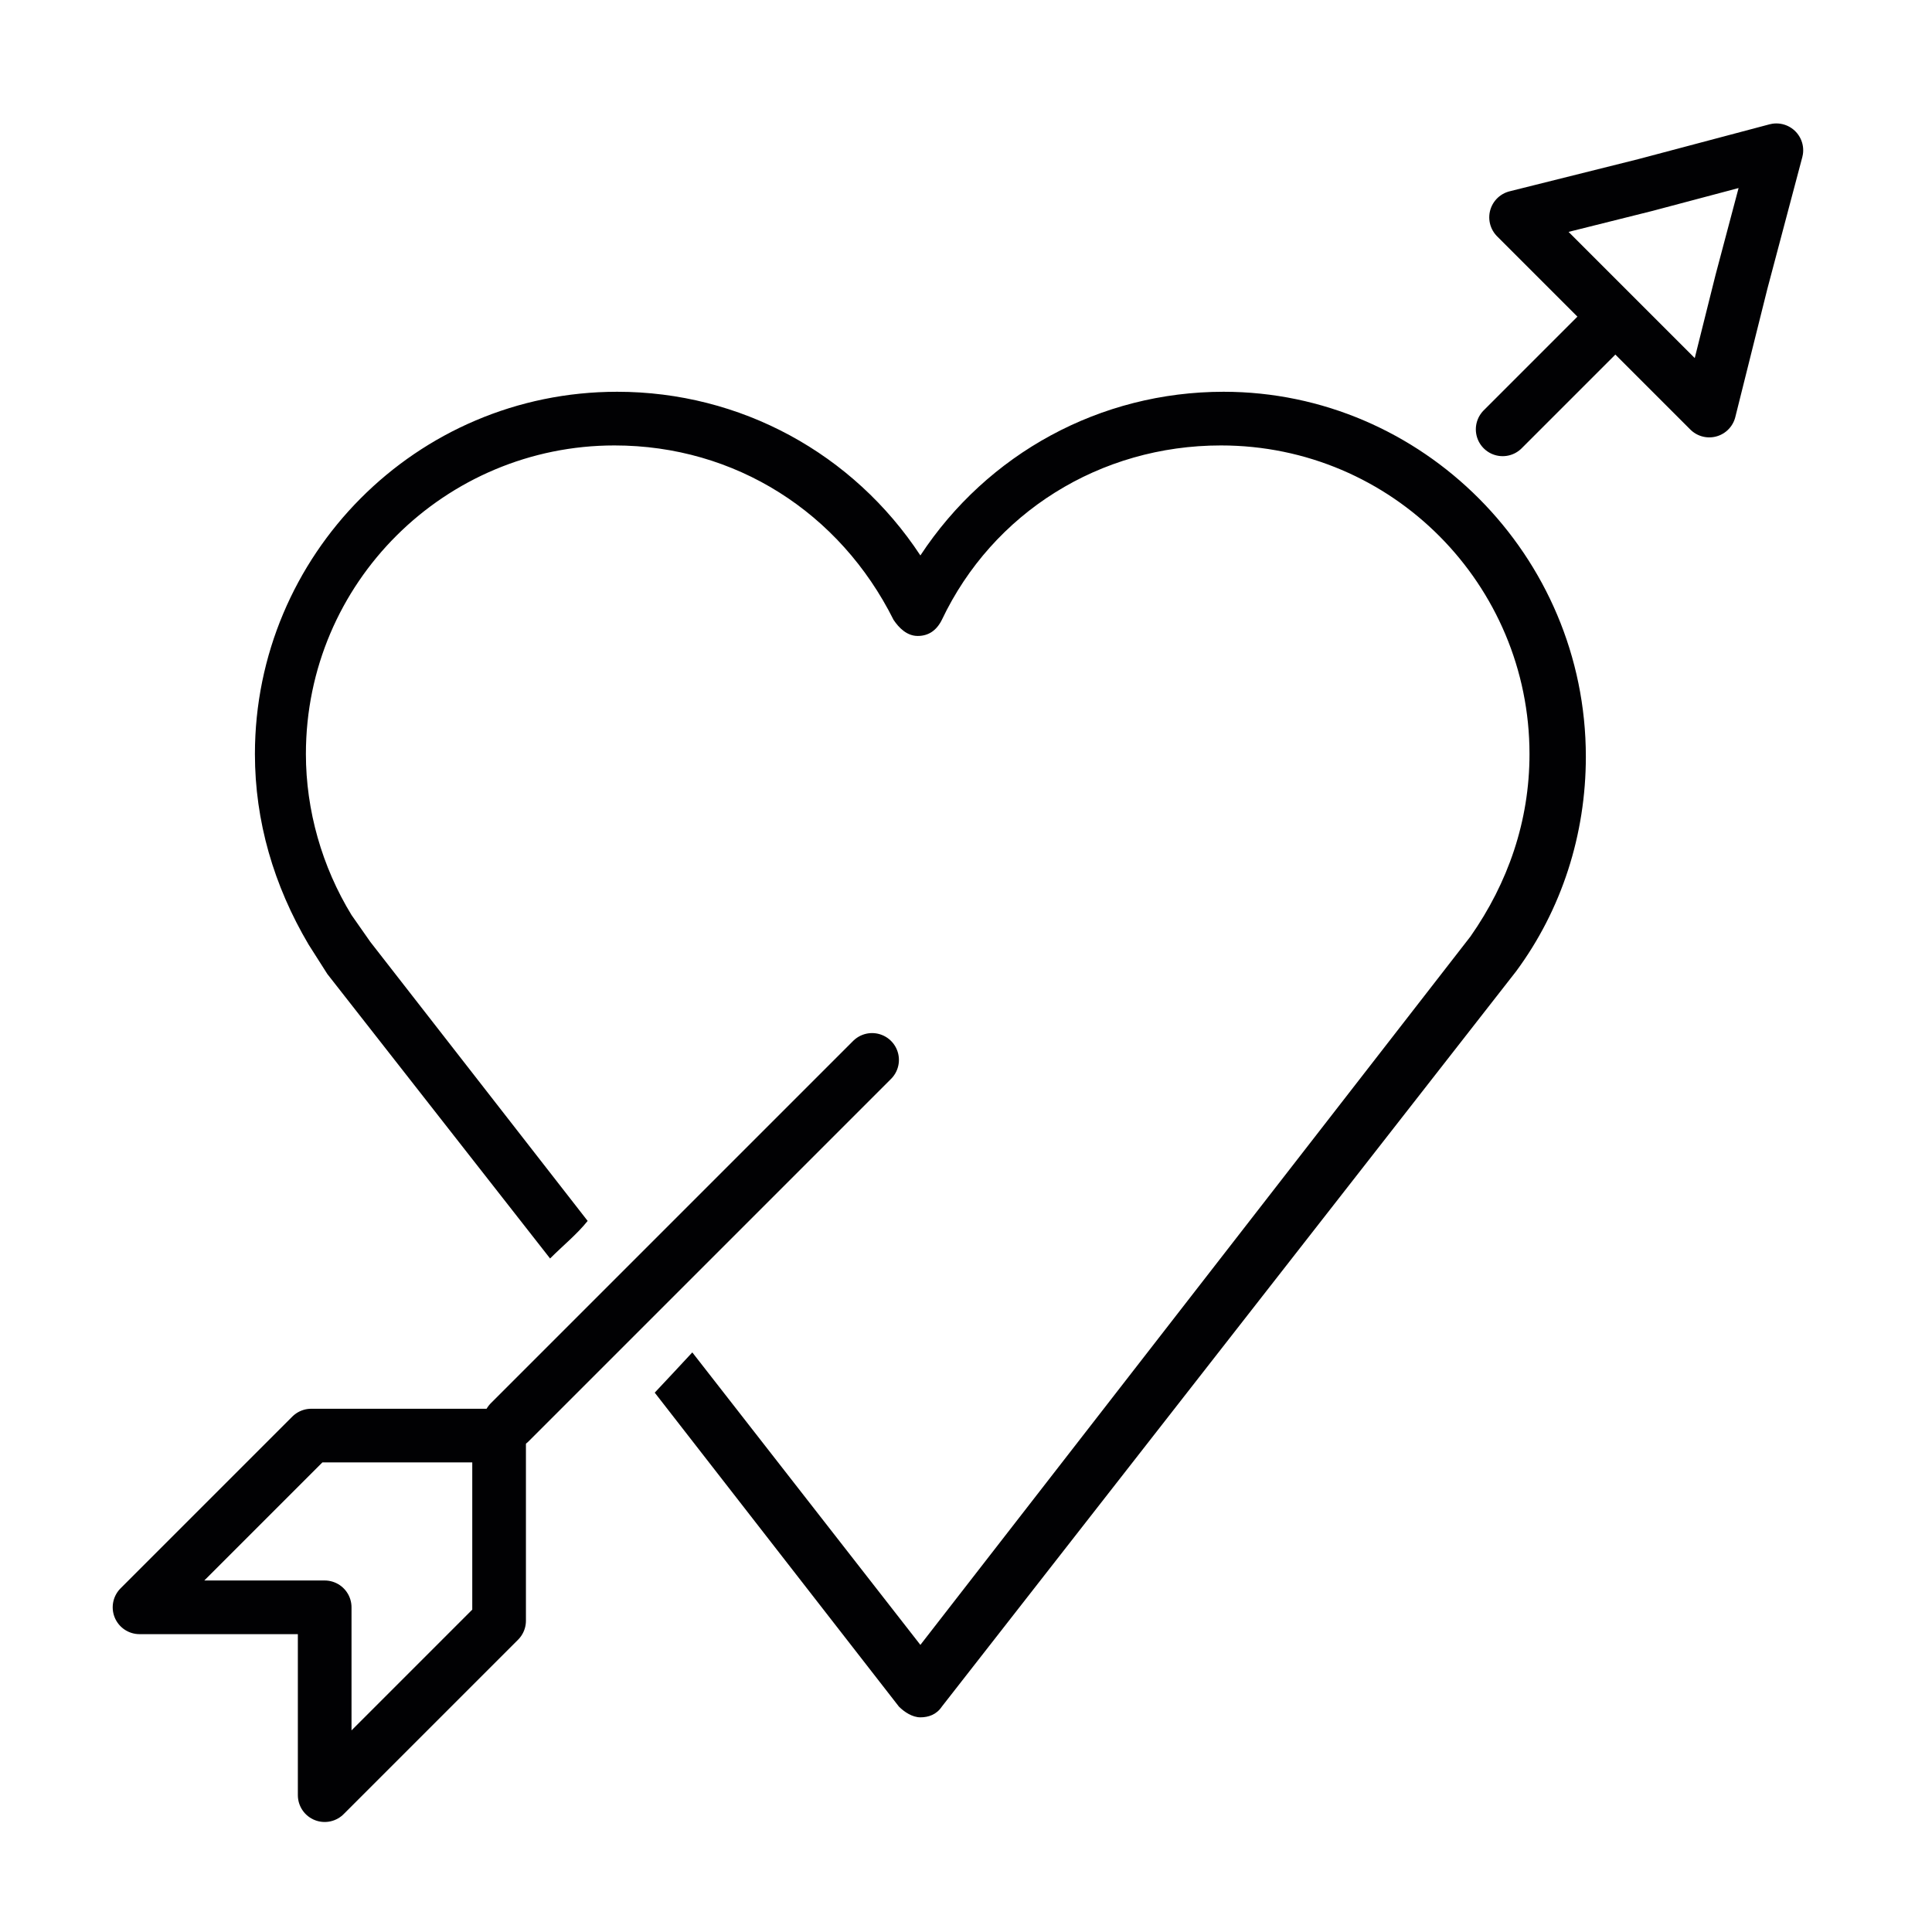 <?xml version="1.0" encoding="utf-8"?>
<!-- Generator: Adobe Illustrator 21.1.0, SVG Export Plug-In . SVG Version: 6.00 Build 0)  -->
<svg version="1.1" id="emoji" xmlns="http://www.w3.org/2000/svg" xmlns:xlink="http://www.w3.org/1999/xlink" x="0px" y="0px"
	 viewBox="0 0 72 72" enable-background="new 0 0 72 72" xml:space="preserve">
<g id="_xD83D__xDC98_">
	<path fill="#010103" d="M45.6,14.6c-4.6,0-8.8,2.3-11.3,6.1c-2.5-3.8-6.7-6.1-11.3-6.1c-7.5,0-13.5,6.1-13.5,13.5
		c0,2.5,0.7,4.9,2,7.1l0.7,1.1l8.3,10.6c0.5-0.5,1-0.9,1.4-1.4l-8.1-10.4l-0.7-1c-1.1-1.8-1.7-3.9-1.7-6c0-6.4,5.2-11.5,11.5-11.5
		c4.5,0,8.4,2.5,10.4,6.5c0.2,0.3,0.5,0.6,0.9,0.6c0.4,0,0.7-0.2,0.9-0.6c1.9-4,5.9-6.5,10.4-6.5c6.4,0,11.5,5.2,11.5,11.5
		c0,2.5-0.8,4.8-2.2,6.8L34.3,61.3l-8.5-10.9c0,0-1.3,1.4-1.4,1.5l9.1,11.7c0.2,0.2,0.5,0.4,0.8,0.4s0.6-0.1,0.8-0.4l21.4-27.4
		c1.7-2.3,2.6-5.1,2.6-8C59.1,20.7,53,14.6,45.6,14.6z"/>
	
		<line fill="none" stroke="#010103" stroke-width="2" stroke-linecap="round" stroke-linejoin="round" stroke-miterlimit="10" x1="32.5" y1="39.5" x2="19" y2="53"/>
	
		<line fill="none" stroke="#010103" stroke-width="2" stroke-linecap="round" stroke-linejoin="round" stroke-miterlimit="10" x1="59.5" y1="12.5" x2="56" y2="16"/>
	
		<polygon fill="none" stroke="#010103" stroke-width="2" stroke-linecap="round" stroke-linejoin="round" stroke-miterlimit="10" points="
		18.6,53.5 11.6,53.5 5.2,59.9 12.1,59.9 12.1,66.9 18.6,60.4 	"/>
	
		<polygon fill="none" stroke="#010103" stroke-width="2" stroke-linecap="round" stroke-linejoin="round" stroke-miterlimit="10" points="
		66.2,5.6 64.9,10.5 63.7,15.3 60.1,11.7 56.5,8.1 61.3,6.9 	"/>
</g>
</svg>
